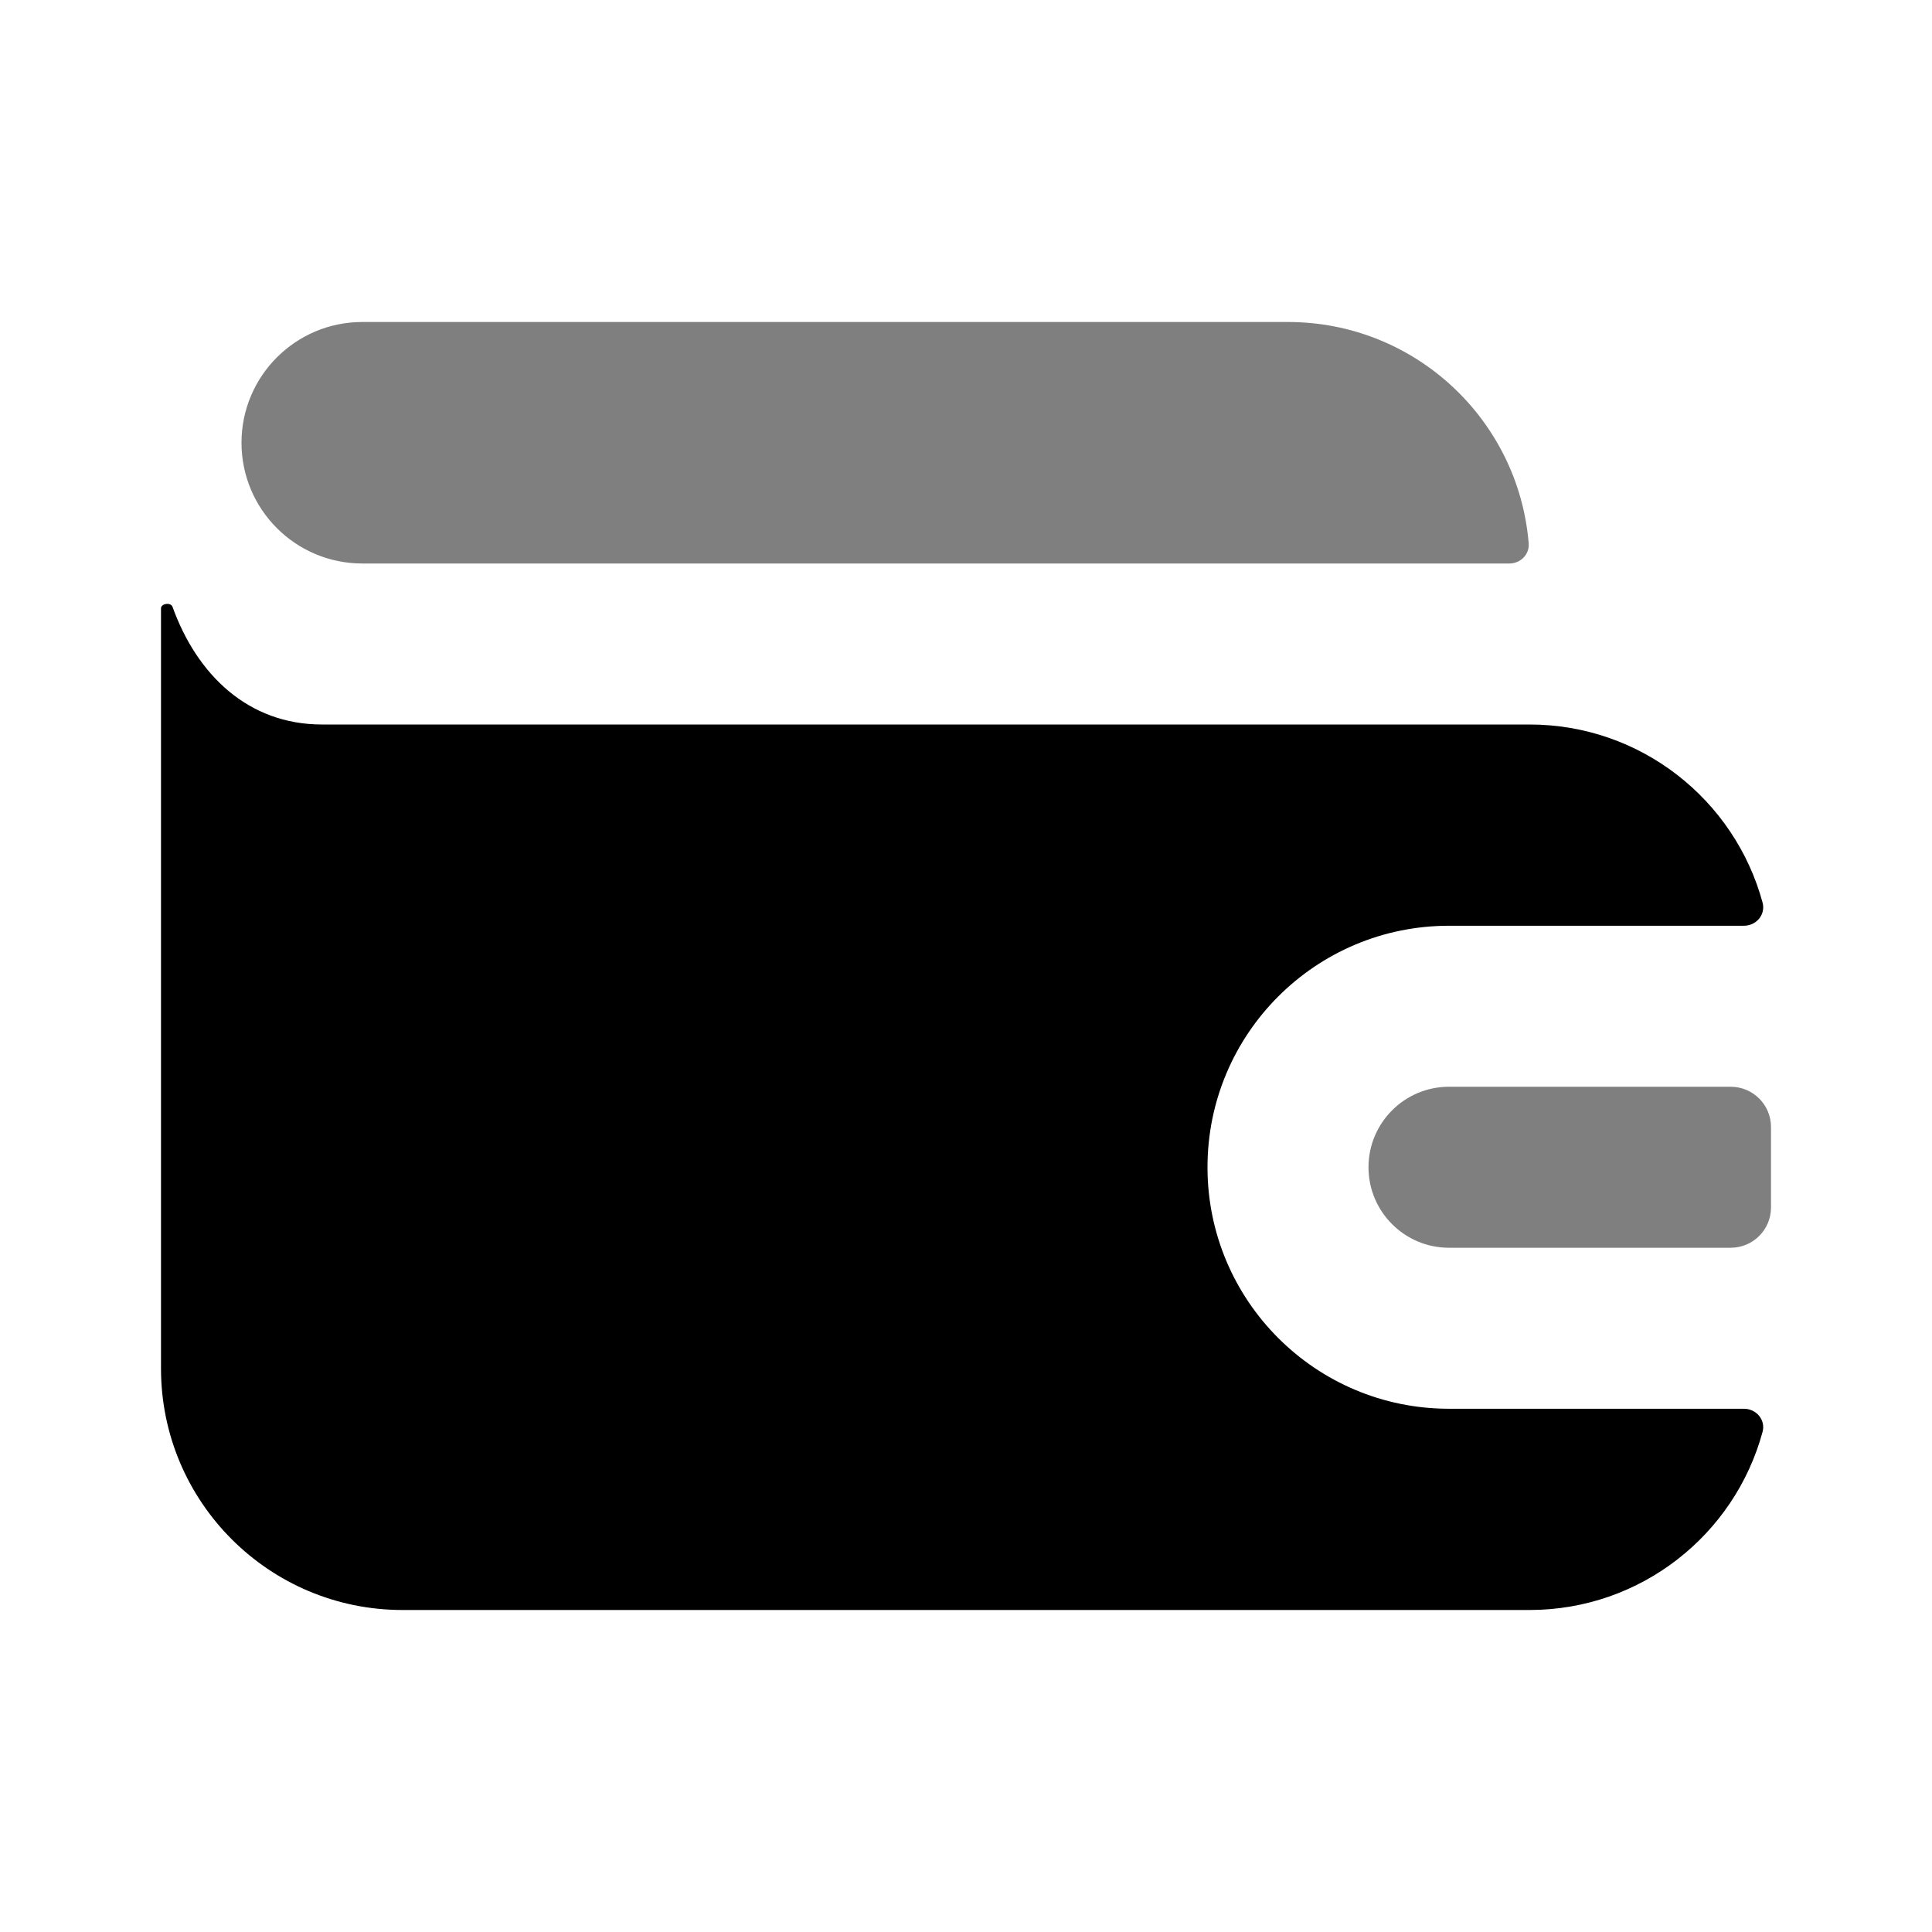<svg width="24" height="24" viewBox="0 0 24 24" fill="none" xmlns="http://www.w3.org/2000/svg">
<path d="M19 20H5C3.343 20 2 18.657 2 17V7.557C2 7.496 2.122 7.48 2.143 7.538C2.446 8.381 3.082 9 4 9H19C20.384 9 21.549 9.937 21.895 11.211C21.936 11.361 21.818 11.5 21.663 11.5H18C16.343 11.5 15 12.843 15 14.5C15 16.157 16.343 17.5 18 17.5H21.663C21.818 17.5 21.936 17.639 21.895 17.788C21.549 19.063 20.384 20 19 20Z" fill="black"/>
<g opacity="0.5">
<path d="M21.5 13.5C21.776 13.5 22 13.724 22 14V15C22 15.276 21.776 15.5 21.5 15.5H18C17.448 15.5 17 15.052 17 14.5C17 13.948 17.448 13.5 18 13.5H21.5Z" fill="black"/>
<path fill-rule="evenodd" clip-rule="evenodd" d="M3 5.5C3 4.672 3.672 4 4.5 4H16C17.573 4 18.863 5.21 18.99 6.75C19.001 6.888 18.888 7 18.75 7H4.5C3.672 7 3 6.328 3 5.5Z" fill="black"/>
</g>
</svg>
